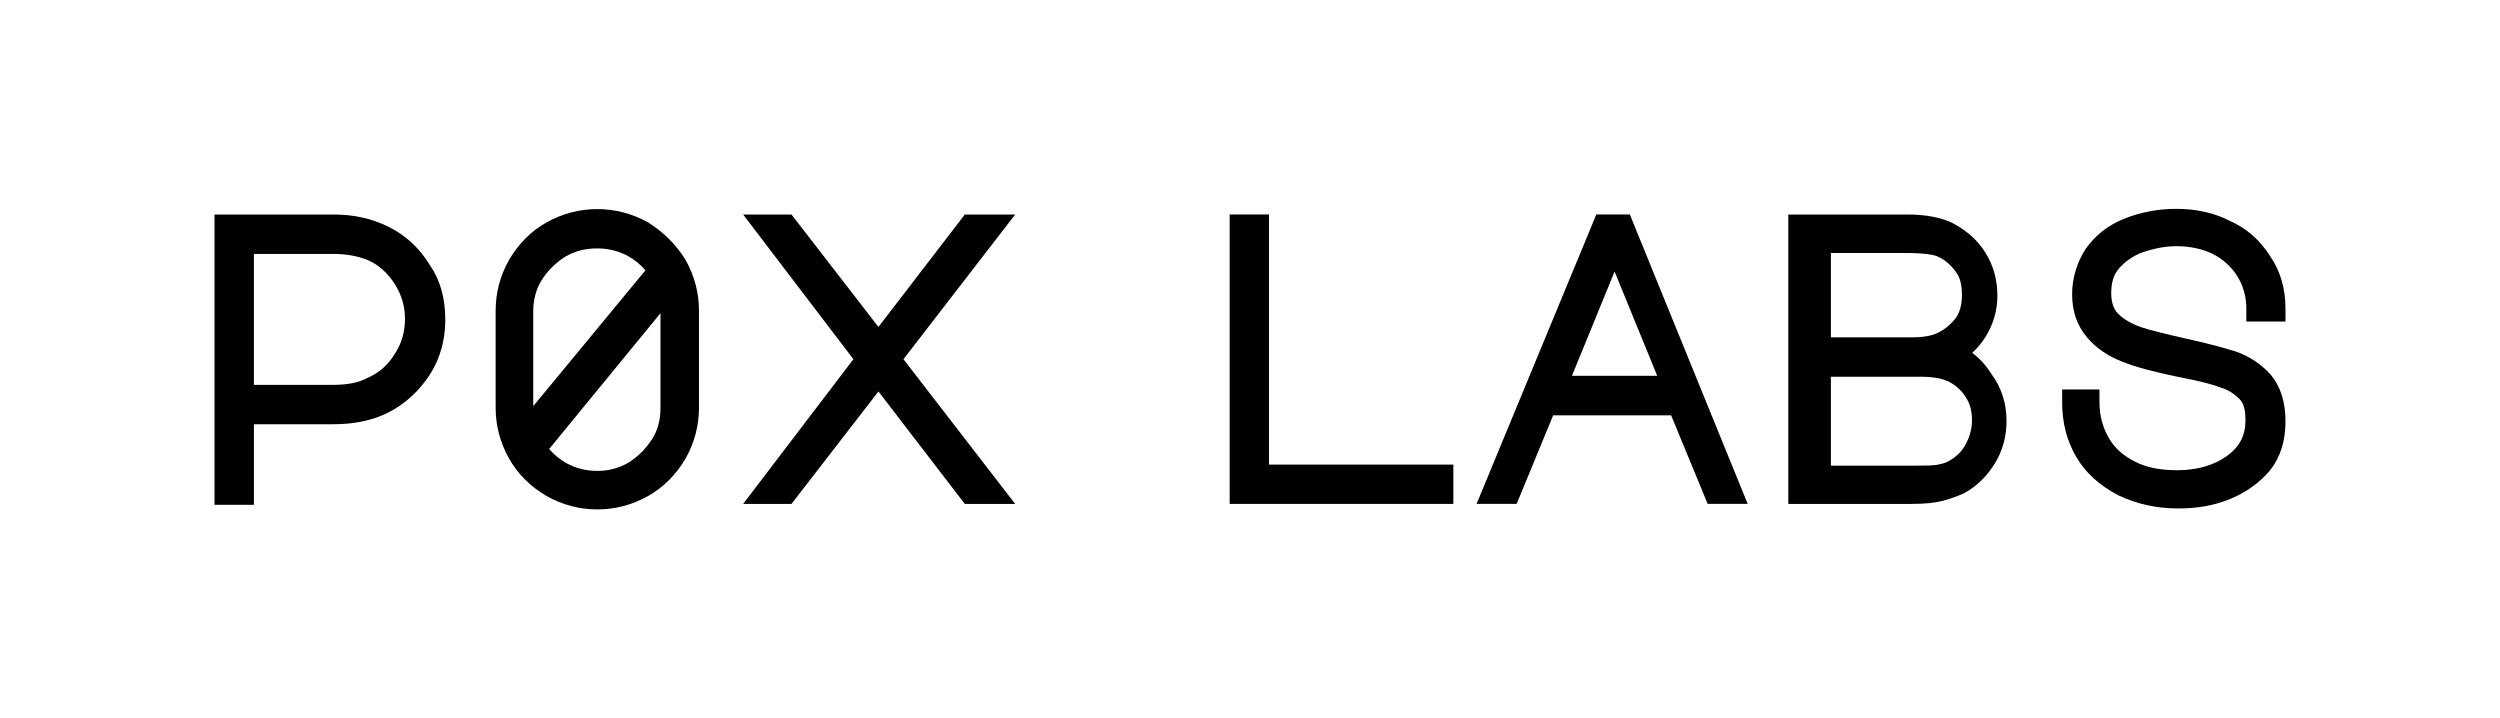 <?xml version="1.0" encoding="UTF-8"?>
<svg id="wordmark" xmlns="http://www.w3.org/2000/svg" viewBox="0 0 160.72 46.174">
  <path d="M24.991,14.587c-1.072-.536-2.232-.796-3.547-.796h-7.654v18.663h2.533v-5.181h5.121c1.336,0,2.51-.248,3.488-.738,1.078-.539,2.014-1.389,2.706-2.458,.647-1,.989-2.216,.989-3.516,0-1.398-.325-2.55-.985-3.509-.674-1.104-1.542-1.91-2.651-2.465Zm1.044,5.916c0,.839-.221,1.596-.663,2.259-.446,.725-1.002,1.212-1.776,1.545-.512,.284-1.256,.434-2.153,.434h-5.121v-8.417h5.121c.803,0,1.538,.131,2.18,.388,.695,.298,1.252,.787,1.749,1.532,.452,.734,.663,1.452,.663,2.259Z"/>
  <path d="M41.676,14.306l-.012-.007c-2.034-1.144-4.495-1.144-6.53,0-.984,.553-1.793,1.362-2.408,2.409-.572,1.017-.862,2.115-.862,3.265v6.24c0,1.15,.29,2.248,.862,3.265,.552,.983,1.361,1.793,2.409,2.409,1.017,.572,2.116,.862,3.265,.862s2.248-.29,3.265-.862c.984-.554,1.793-1.363,2.409-2.409,.572-1.017,.862-2.115,.862-3.265v-6.24c0-1.149-.29-2.248-.869-3.277-.61-.976-1.414-1.78-2.39-2.389Zm-.183,3.073l-7.213,8.732v-6.08c0-.763,.188-1.462,.543-2.02,.387-.608,.891-1.112,1.489-1.493,.65-.379,1.294-.548,2.088-.548,.712,0,1.377,.166,1.976,.493,.424,.235,.806,.55,1.117,.916Zm.968,2.758v6.075c0,.797-.172,1.438-.543,2.02-.387,.608-.891,1.112-1.489,1.493-.641,.374-1.286,.548-2.03,.548-.712,0-1.377-.166-1.976-.493-.424-.236-.807-.55-1.118-.916l7.155-8.727Z"/>
  <polygon points="81.58 13.789 79.053 13.789 79.053 32.395 93.433 32.395 93.433 29.868 81.58 29.868 81.58 13.789"/>
  <polygon points="65.263 13.791 62.025 13.791 56.473 21.019 50.884 13.791 47.775 13.791 54.864 23.093 47.775 32.395 50.884 32.395 56.473 25.166 62.025 32.395 65.263 32.395 58.081 23.093 65.263 13.791"/>
  <path d="M126.789,22.685c.329-.297,.616-.644,.871-1.052,.496-.806,.748-1.688,.748-2.619,0-1.009-.251-1.93-.748-2.737-.494-.803-1.184-1.432-2.115-1.928-.742-.371-1.734-.559-2.948-.559h-7.63v18.605h7.924c.802,0,1.458-.062,1.949-.184,.422-.106,.891-.269,1.417-.496,.787-.423,1.476-1.089,1.99-1.925,.496-.806,.748-1.727,.748-2.736,0-1.138-.326-2.136-.985-3.034-.355-.558-.749-.989-1.221-1.334Zm-.434,2.818c.295,.443,.421,.905,.421,1.545,0,.513-.15,1.054-.434,1.565-.244,.44-.59,.768-1.111,1.058-.2,.1-.405,.153-.682,.209-.329,.055-.787,.055-1.366,.055h-5.479v-5.714h5.833c.841,0,1.362,.147,1.647,.269,.473,.21,.897,.577,1.171,1.014Zm-.579-5.114c-.325,.432-.706,.76-1.134,.974l-.014,.008c-.354,.203-.951,.314-1.68,.314h-5.243v-5.419h4.831c1.219,0,1.767,.117,2.001,.21,.465,.206,.839,.514,1.18,.968,.293,.39,.412,.834,.412,1.532,0,.57-.12,1.039-.353,1.413Z"/>
  <path d="M146.93,20.667v-.82c0-1.289-.331-2.425-.978-3.365-.646-1.034-1.514-1.798-2.562-2.263-.98-.518-2.178-.793-3.464-.793-1.21,0-2.367,.223-3.438,.664-.989,.407-1.821,1.069-2.412,1.922-.565,.879-.863,1.882-.863,2.902,0,1.093,.308,1.994,.942,2.754,.562,.688,1.372,1.243,2.336,1.604,.797,.319,1.874,.612,3.496,.949,1.33,.254,2.228,.477,2.771,.693,.47,.141,.846,.371,1.218,.743,.263,.263,.38,.684,.38,1.367,0,.967-.369,1.689-1.163,2.27-.833,.612-1.943,.935-3.209,.935-1.128,0-2.043-.184-2.726-.552-.771-.386-1.307-.868-1.686-1.518-.399-.684-.601-1.458-.601-2.302v-.82h-2.399v.82c0,1.33,.3,2.486,.916,3.534,.592,1.006,1.47,1.806,2.695,2.451,1.201,.568,2.463,.845,3.86,.845,1.244,0,2.331-.198,3.321-.606,1.031-.425,1.893-1.042,2.57-1.841,.67-.853,.996-1.886,.996-3.158,0-1.232-.318-2.238-.952-2.998-.613-.675-1.36-1.173-2.232-1.484-.976-.3-2.045-.577-3.173-.823-1.195-.272-2.243-.516-2.94-.748-.646-.235-1.112-.51-1.468-.865-.287-.287-.439-.74-.439-1.308,0-.703,.163-1.216,.511-1.614,.388-.443,.939-.817,1.505-1.023,.805-.268,1.499-.393,2.182-.393,.858,0,1.681,.176,2.318,.494,.65,.325,1.194,.813,1.575,1.412,.395,.621,.595,1.333,.595,2.117v.82h2.515Z"/>
  <path d="M102.623,13.789l-7.697,18.605h2.576l2.347-5.692h7.585l2.348,5.692h2.573l-7.576-18.605h-2.156Zm3.917,10.371h-5.483l2.741-6.702,2.742,6.702Z"/>
</svg>